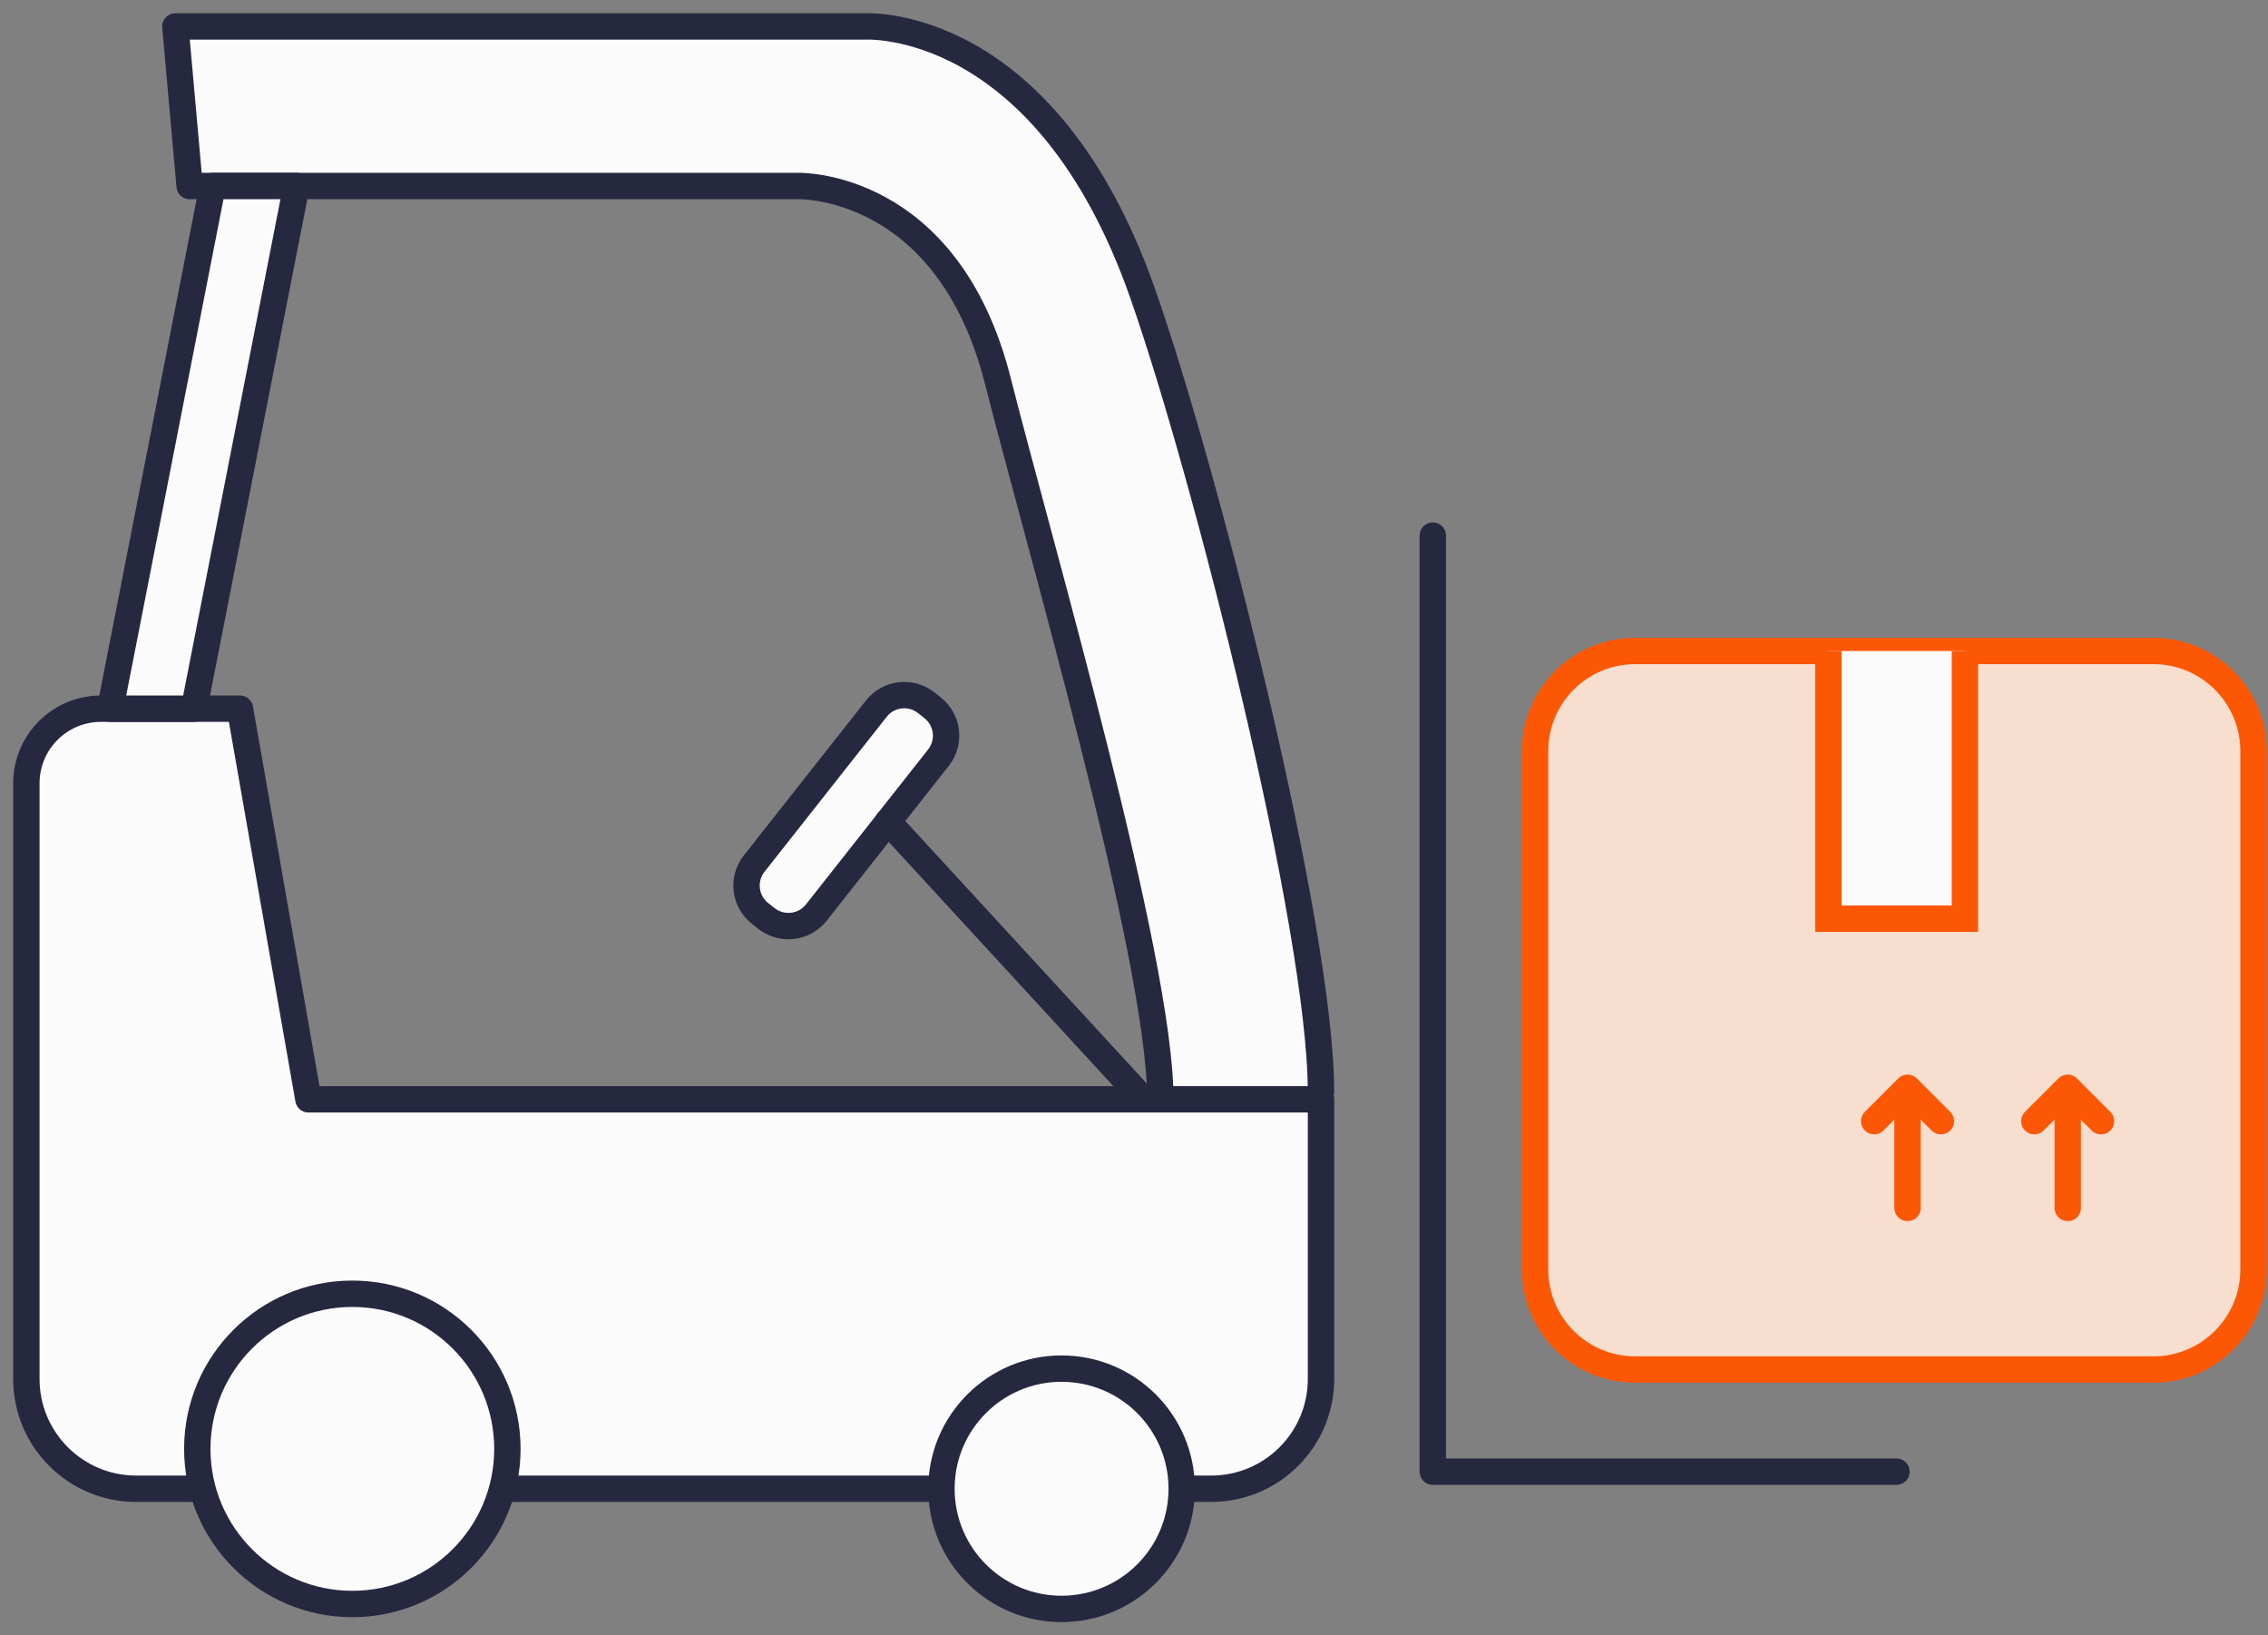 <svg width="86" height="62" viewBox="0 0 86 62" fill="none" xmlns="http://www.w3.org/2000/svg">
<rect x="0" y="0" width="86" height="62" fill="#808080" stroke="none"/>
<g opacity="0.962">
<path d="M34.875 42.522H18.758" stroke="#22243D" stroke-linecap="round"/>
<path fill-rule="evenodd" clip-rule="evenodd" d="M50.09 41.391C50.09 35.205 45.773 18.111 43.337 11.15C39.627 0.554 32.784 1.003 32.784 1.003H6.65L7.19 7.052H30.249C30.249 7.052 35.919 6.868 37.838 14.445C39.393 20.589 43.998 36.34 43.998 41.656" fill="white"/>
<path d="M50.09 41.391C50.09 35.205 45.773 18.111 43.337 11.15C39.627 0.554 32.784 1.003 32.784 1.003H6.65L7.19 7.052H30.249C30.249 7.052 35.919 6.868 37.838 14.445C39.393 20.589 43.998 36.34 43.998 41.656" stroke="#22243D" stroke-linecap="round" stroke-linejoin="round"/>
<path fill-rule="evenodd" clip-rule="evenodd" d="M45.928 56.444H5.161C2.865 56.444 1 54.58 1 52.281V29.699C1 28.136 2.265 26.869 3.828 26.869H9.099L11.695 41.68H50.091V52.281C50.091 54.58 48.227 56.444 45.928 56.444Z" fill="white"/>
<path fill-rule="evenodd" clip-rule="evenodd" d="M45.928 56.444H5.161C2.865 56.444 1 54.58 1 52.281V29.699C1 28.136 2.265 26.869 3.828 26.869H9.099L11.695 41.68H50.091V52.281C50.091 54.58 48.227 56.444 45.928 56.444Z" stroke="#22243D" stroke-linecap="round" stroke-linejoin="round"/>
<path fill-rule="evenodd" clip-rule="evenodd" d="M7.357 26.869H4.178L8.063 7.052H11.242L7.357 26.869Z" fill="white"/>
<path fill-rule="evenodd" clip-rule="evenodd" d="M7.357 26.869H4.178L8.063 7.052H11.242L7.357 26.869Z" stroke="#22243D" stroke-linecap="round" stroke-linejoin="round"/>
<path fill-rule="evenodd" clip-rule="evenodd" d="M29.062 34.822L28.821 34.631C28.235 34.17 28.136 33.323 28.599 32.74L33.23 26.867C33.69 26.282 34.535 26.183 35.121 26.643L35.361 26.834C35.947 27.295 36.046 28.14 35.586 28.725L30.955 34.598C30.494 35.183 29.647 35.282 29.062 34.822Z" fill="white"/>
<path fill-rule="evenodd" clip-rule="evenodd" d="M29.062 34.822L28.821 34.631C28.235 34.17 28.136 33.323 28.599 32.74L33.23 26.867C33.69 26.282 34.535 26.183 35.121 26.643L35.361 26.834C35.947 27.295 36.046 28.14 35.586 28.725L30.955 34.598C30.494 35.183 29.647 35.282 29.062 34.822Z" stroke="#22243D" stroke-linecap="round" stroke-linejoin="round"/>
<path fill-rule="evenodd" clip-rule="evenodd" d="M43.159 41.465L33.668 31.148L43.159 41.465Z" fill="white"/>
<path d="M43.159 41.465L33.668 31.148" stroke="#22243D" stroke-linecap="round" stroke-linejoin="round"/>
<path fill-rule="evenodd" clip-rule="evenodd" d="M19.24 54.933C19.24 58.179 16.608 60.813 13.361 60.813C10.113 60.813 7.481 58.179 7.481 54.933C7.481 51.685 10.113 49.051 13.361 49.051C16.608 49.051 19.24 51.685 19.24 54.933Z" fill="white"/>
<path fill-rule="evenodd" clip-rule="evenodd" d="M19.24 54.933C19.24 58.179 16.608 60.813 13.361 60.813C10.113 60.813 7.481 58.179 7.481 54.933C7.481 51.685 10.113 49.051 13.361 49.051C16.608 49.051 19.24 51.685 19.24 54.933Z" stroke="#22243D" stroke-linecap="round" stroke-linejoin="round"/>
<path fill-rule="evenodd" clip-rule="evenodd" d="M44.809 56.444C44.809 58.961 42.77 61 40.251 61C37.738 61 35.698 58.961 35.698 56.444C35.698 53.928 37.738 51.889 40.251 51.889C42.77 51.889 44.809 53.928 44.809 56.444Z" fill="white"/>
<path fill-rule="evenodd" clip-rule="evenodd" d="M44.809 56.444C44.809 58.961 42.77 61 40.251 61C37.738 61 35.698 58.961 35.698 56.444C35.698 53.928 37.738 51.889 40.251 51.889C42.77 51.889 44.809 53.928 44.809 56.444Z" stroke="#22243D" stroke-linecap="round" stroke-linejoin="round"/>
<path d="M54.33 20.308V55.796H71.912" stroke="#22243D" stroke-linecap="round" stroke-linejoin="round"/>
<path fill-rule="evenodd" clip-rule="evenodd" d="M74.588 44.921L73.606 43.94L72.624 44.921" fill="#FCC0A2"/>
<path fill-rule="evenodd" clip-rule="evenodd" d="M69.873 44.921L68.891 43.94L67.909 44.921" fill="#FCC0A2"/>
<path fill-rule="evenodd" clip-rule="evenodd" d="M81.657 51.924C83.751 51.924 85.451 50.224 85.451 48.13V28.478C85.451 26.381 83.751 24.681 81.657 24.681H62.002C59.907 24.681 58.208 26.381 58.208 28.478V48.13C58.208 50.224 59.907 51.924 62.002 51.924H81.657Z" fill="#FCE1D0"/>
<path fill-rule="evenodd" clip-rule="evenodd" d="M62.002 51.924H81.657C83.751 51.924 85.451 50.224 85.451 48.13V28.478C85.451 26.381 83.751 24.681 81.657 24.681H62.002C59.907 24.681 58.208 26.381 58.208 28.478V48.13C58.208 50.224 59.907 51.924 62.002 51.924Z" stroke="#FF5500"/>
<path d="M78.406 41.561V45.796" stroke="#FF5500" stroke-linecap="round"/>
<path d="M79.668 42.508L78.403 41.243L77.139 42.508" stroke="#FF5500" stroke-linecap="round" stroke-linejoin="round"/>
<path d="M72.331 41.561V45.796" stroke="#FF5500" stroke-linecap="round"/>
<path d="M73.596 42.508L72.331 41.243L71.066 42.508" stroke="#FF5500" stroke-linecap="round" stroke-linejoin="round"/>
<path fill-rule="evenodd" clip-rule="evenodd" d="M74.507 24.681V34.83H69.33V24.681" fill="white"/>
<path d="M74.507 24.681V34.83H69.33V24.681" stroke="#FF5500"/>
</g>
</svg>
